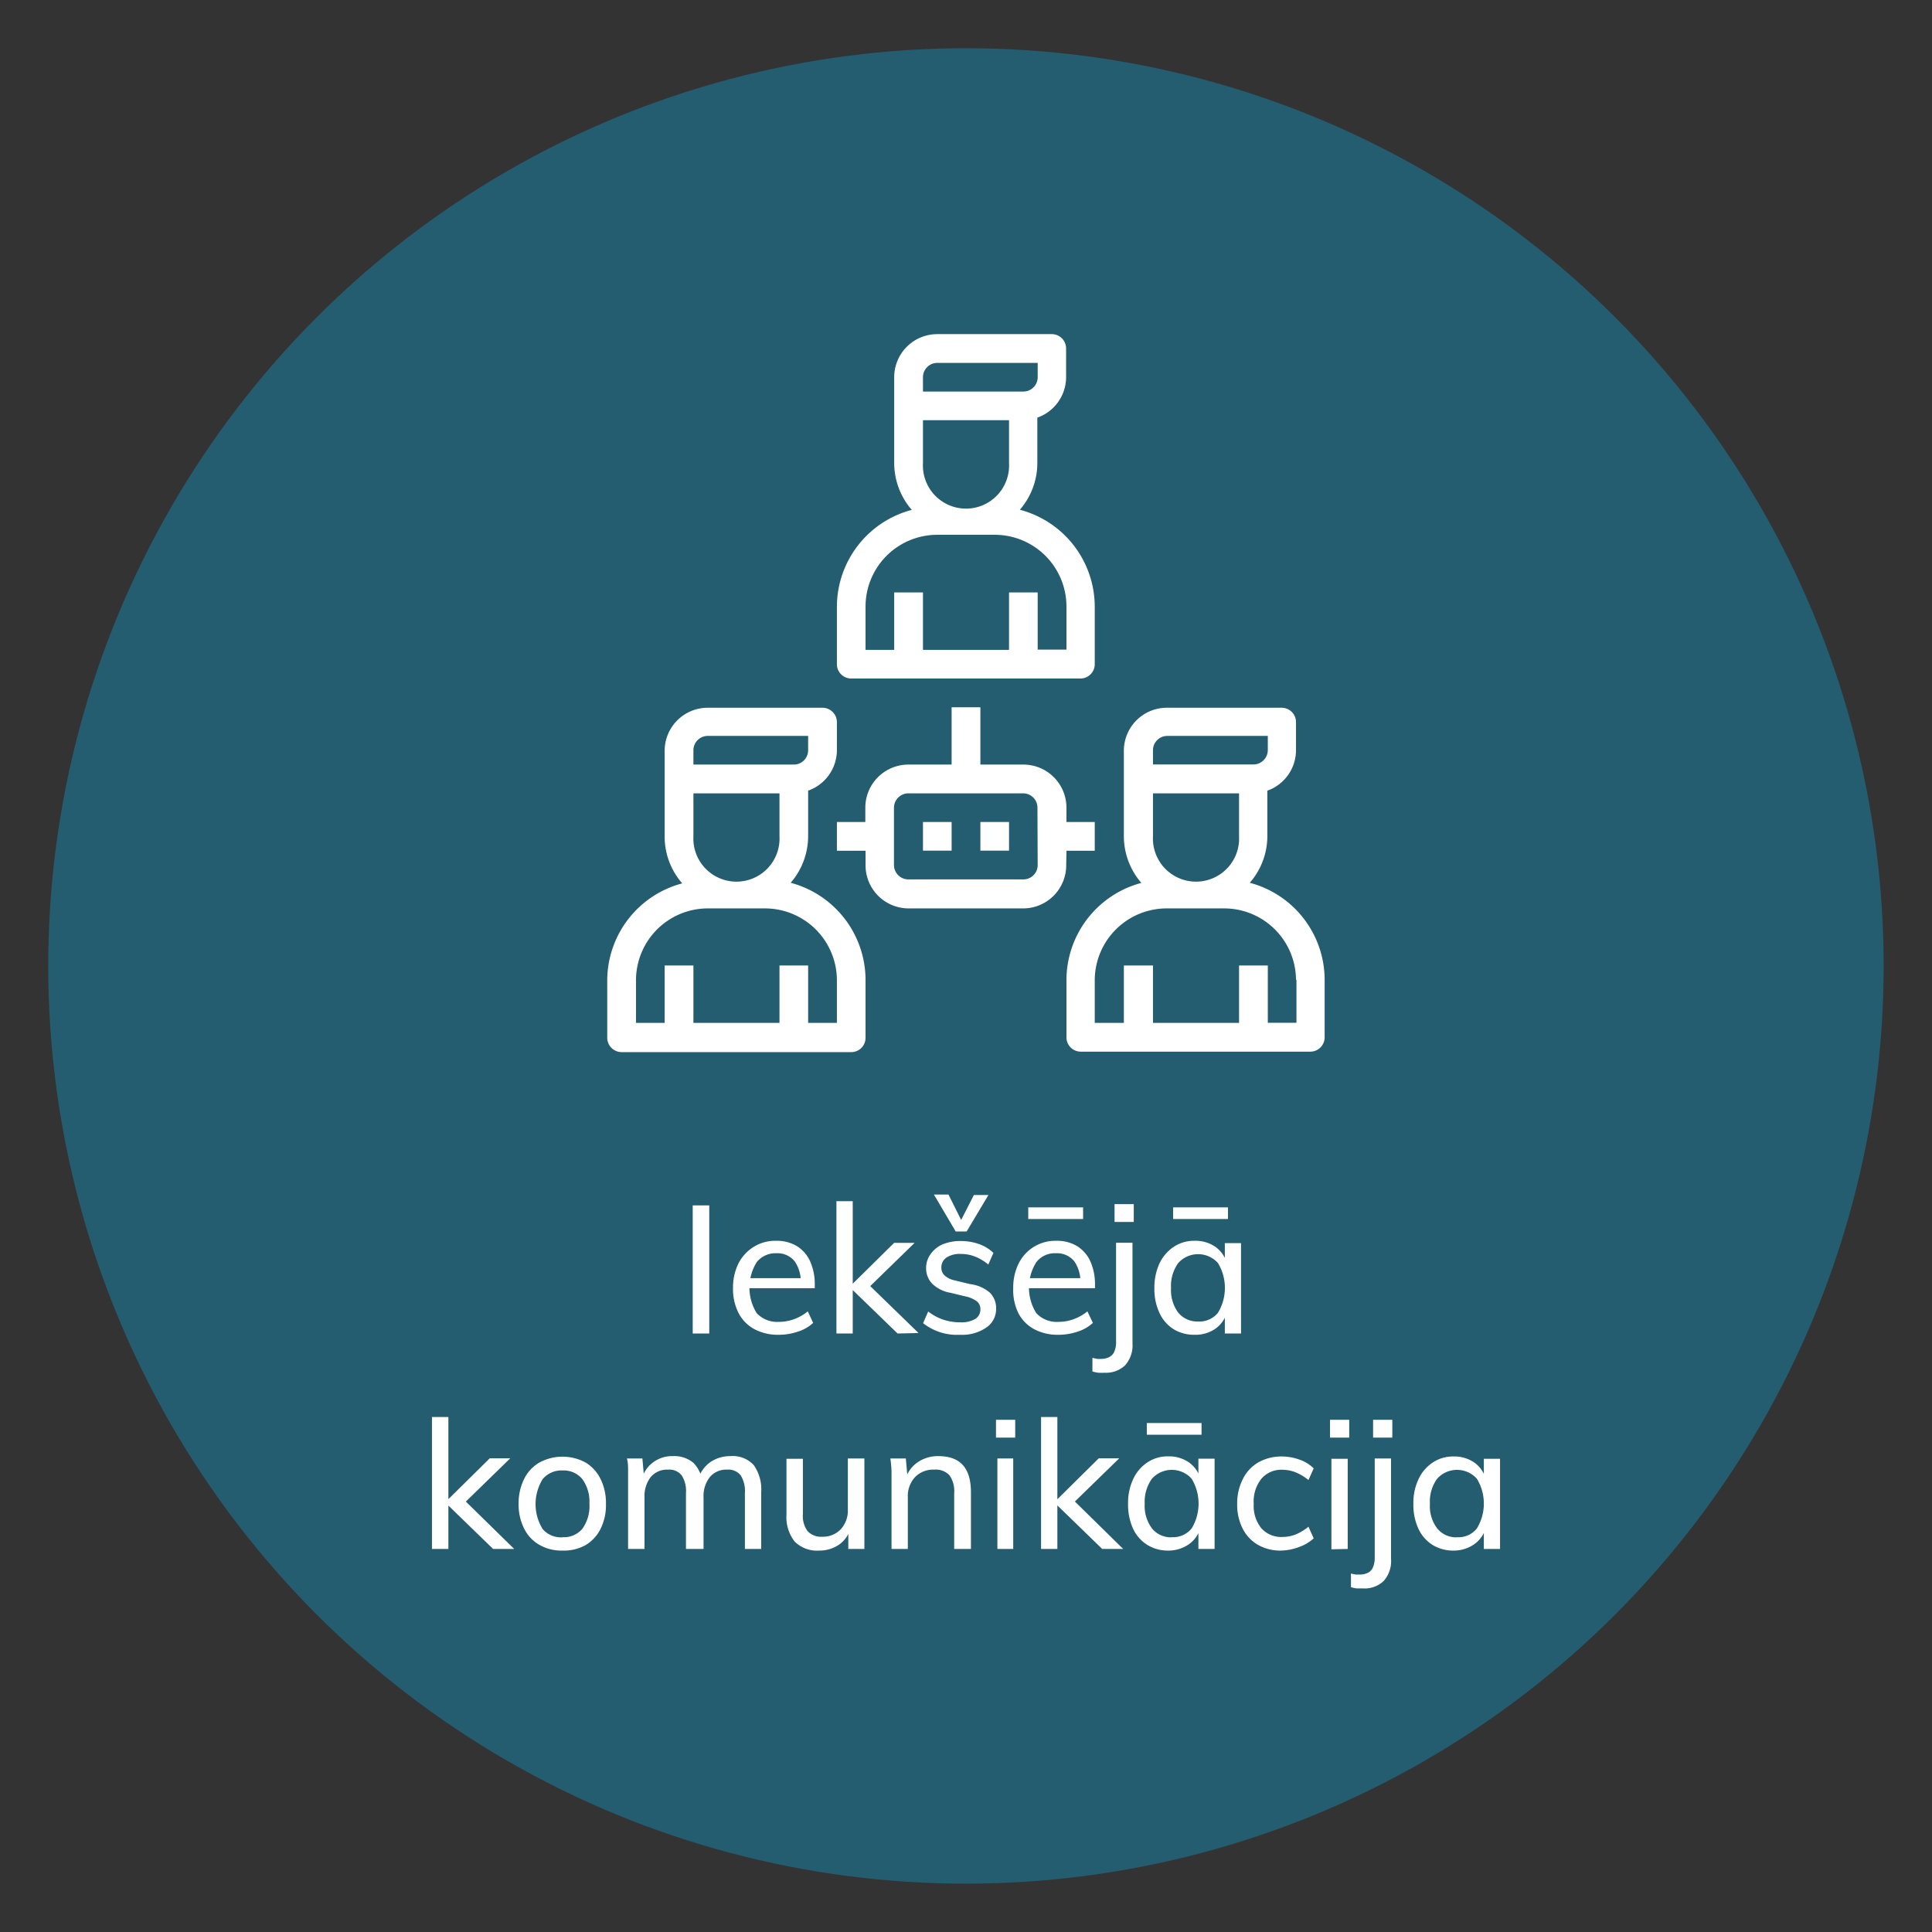<svg id="Layer_1" data-name="Layer 1" xmlns="http://www.w3.org/2000/svg" viewBox="0 0 165.89 165.89"><rect x="0" y="0" width="165.89" height="165.89" fill="#333333" stroke="none"/><defs><style>.cls-1{fill:#0bf;opacity:0.3;}.cls-2{fill:#fff;}</style></defs><title>ico-4</title><circle class="cls-1" cx="82.94" cy="82.94" r="78.8"/><path class="cls-2" d="M59.48,114.5v-11H60.9v11Z"/><path class="cls-2" d="M69.82,113.59a3.4,3.4,0,0,1-1.31.75,5.07,5.07,0,0,1-1.63.27,4.29,4.29,0,0,1-2.1-.48,3.29,3.29,0,0,1-1.36-1.38,4.52,4.52,0,0,1-.48-2.15,4.63,4.63,0,0,1,.47-2.12,3.59,3.59,0,0,1,1.31-1.42,3.49,3.49,0,0,1,1.91-.52,3.35,3.35,0,0,1,1.8.46,3,3,0,0,1,1.14,1.32,4.9,4.9,0,0,1,.39,2.05v.24H64.18v-.86h5l-.43.56a3.09,3.09,0,0,0-.51-2,1.89,1.89,0,0,0-1.57-.7,2.06,2.06,0,0,0-1.7.77,4.16,4.16,0,0,0,0,4.37,2.41,2.41,0,0,0,1.92.75,3.73,3.73,0,0,0,1.29-.23,4,4,0,0,0,1.18-.67Z"/><path class="cls-2" d="M71.82,114.5V103.14h1.4V114.5Zm5.25,0-4.13-4,3.83-3.78h1.76l-4.26,4.15.06-.82,4.54,4.41Z"/><path class="cls-2" d="M82.42,114.61a4.68,4.68,0,0,1-3.16-1l.44-1a4.41,4.41,0,0,0,1.29.7,4.64,4.64,0,0,0,1.48.23,2.34,2.34,0,0,0,1.27-.29.94.94,0,0,0,.44-.83.85.85,0,0,0-.3-.68,2.55,2.55,0,0,0-1-.43L81.59,111a2.92,2.92,0,0,1-1.54-.77,1.89,1.89,0,0,1-.53-1.34,2,2,0,0,1,.38-1.2,2.51,2.51,0,0,1,1-.83,4,4,0,0,1,1.61-.3,4.67,4.67,0,0,1,1.55.26,3.45,3.45,0,0,1,1.24.76l-.44,1a4.23,4.23,0,0,0-1.15-.69,3.34,3.34,0,0,0-1.22-.22,2.06,2.06,0,0,0-1.22.31,1,1,0,0,0-.44.83.91.91,0,0,0,.28.71,1.86,1.86,0,0,0,.87.42l1.32.32A3.15,3.15,0,0,1,85,111a1.85,1.85,0,0,1,.53,1.36,1.91,1.91,0,0,1-.84,1.63A3.69,3.69,0,0,1,82.42,114.61Zm1.2-12h1.25L83,105.74h-.94l-1.87-3.17h1.25l1.09,2.18Z"/><path class="cls-2" d="M93.84,113.59a3.47,3.47,0,0,1-1.31.75,5.07,5.07,0,0,1-1.63.27,4.29,4.29,0,0,1-2.1-.48,3.29,3.29,0,0,1-1.36-1.38A4.52,4.52,0,0,1,87,110.6a4.63,4.63,0,0,1,.47-2.12,3.51,3.51,0,0,1,3.22-1.94,3.35,3.35,0,0,1,1.8.46,3,3,0,0,1,1.14,1.32,4.9,4.9,0,0,1,.39,2.05v.24H88.19v-.86h5l-.43.56a3.09,3.09,0,0,0-.51-2,1.9,1.9,0,0,0-1.58-.7,2,2,0,0,0-1.69.77,4.11,4.11,0,0,0,0,4.37,2.39,2.39,0,0,0,1.92.75,3.73,3.73,0,0,0,1.29-.23,4.11,4.11,0,0,0,1.18-.67Zm-5.55-8.92v-1H93v1Z"/><path class="cls-2" d="M93.8,116.59l.41.09a2,2,0,0,0,.34,0,1.53,1.53,0,0,0,.64-.13.93.93,0,0,0,.47-.45,2,2,0,0,0,.17-.93v-8.46h1.41v8.61a2.59,2.59,0,0,1-.64,1.92,2.39,2.39,0,0,1-1.75.63,4.89,4.89,0,0,1-.54,0,2.71,2.71,0,0,1-.51-.11Zm1.9-13.2h1.65v1.53H95.7Z"/><path class="cls-2" d="M102.57,114.61a3.36,3.36,0,0,1-1.8-.48,3.23,3.23,0,0,1-1.21-1.39,4.85,4.85,0,0,1-.44-2.13,4.91,4.91,0,0,1,.44-2.13,3.54,3.54,0,0,1,1.22-1.42,3.13,3.13,0,0,1,1.79-.52,3,3,0,0,1,1.79.52,2.56,2.56,0,0,1,1,1.47l-.19.11v-1.9h1.39v7.76h-1.39v-1.94l.19.08a2.57,2.57,0,0,1-1,1.45A3,3,0,0,1,102.57,114.61Zm.3-1.14a2.05,2.05,0,0,0,1.71-.75,4.13,4.13,0,0,0,0-4.27,2.29,2.29,0,0,0-3.41,0,3.34,3.34,0,0,0-.62,2.14,3.25,3.25,0,0,0,.62,2.12A2.11,2.11,0,0,0,102.87,113.47Zm-2.14-8.8v-1h4.71v1Z"/><path class="cls-2" d="M37.09,133V121.67H38.5V133Zm5.25,0-4.12-4,3.83-3.78h1.76l-4.26,4.15.06-.82L44.15,133Z"/><path class="cls-2" d="M48.3,133.14a3.82,3.82,0,0,1-2-.5,3.26,3.26,0,0,1-1.3-1.4,4.58,4.58,0,0,1-.47-2.13A4.66,4.66,0,0,1,45,127a3.29,3.29,0,0,1,1.3-1.41,4.15,4.15,0,0,1,4,0A3.39,3.39,0,0,1,51.57,127a4.65,4.65,0,0,1,.46,2.14,4.58,4.58,0,0,1-.46,2.13,3.37,3.37,0,0,1-1.29,1.4A3.83,3.83,0,0,1,48.3,133.14Zm0-1.15a2.08,2.08,0,0,0,1.71-.73,3.34,3.34,0,0,0,.6-2.15A3.3,3.3,0,0,0,50,127a2.08,2.08,0,0,0-1.7-.74,2.1,2.1,0,0,0-1.7.74,4.07,4.07,0,0,0,0,4.3A2.08,2.08,0,0,0,48.3,132Z"/><path class="cls-2" d="M53.93,133v-5.59c0-.36,0-.72,0-1.09s0-.73-.1-1.09h1.33l.14,1.59-.16.08a2.55,2.55,0,0,1,1-1.38,2.68,2.68,0,0,1,1.62-.49,2.56,2.56,0,0,1,1.76.56,2.72,2.72,0,0,1,.79,1.7l-.37-.24a2.77,2.77,0,0,1,1-1.47,3,3,0,0,1,1.78-.55,2.44,2.44,0,0,1,2,.77,3.61,3.61,0,0,1,.64,2.34V133h-1.4v-4.8a2.56,2.56,0,0,0-.36-1.52,1.36,1.36,0,0,0-1.17-.49,1.82,1.82,0,0,0-1.48.64,2.63,2.63,0,0,0-.54,1.75V133H58.9v-4.8a2.48,2.48,0,0,0-.37-1.52,1.36,1.36,0,0,0-1.17-.49,1.83,1.83,0,0,0-1.49.64,2.69,2.69,0,0,0-.53,1.75V133Z"/><path class="cls-2" d="M70.34,133.14a2.71,2.71,0,0,1-2.11-.78,3.39,3.39,0,0,1-.7-2.31v-4.79h1.41V130a2.2,2.2,0,0,0,.41,1.48,1.58,1.58,0,0,0,1.25.47,2.1,2.1,0,0,0,1.59-.64,2.37,2.37,0,0,0,.61-1.71v-4.37h1.42V133H72.84v-1.67l.19-.08a2.6,2.6,0,0,1-1,1.39A3,3,0,0,1,70.34,133.14Z"/><path class="cls-2" d="M76.55,133v-5.59c0-.36,0-.72,0-1.09a10,10,0,0,0-.1-1.09h1.33l.14,1.59-.15.1a2.69,2.69,0,0,1,1.08-1.4,3.06,3.06,0,0,1,1.72-.49c1.87,0,2.8,1,2.8,3.11V133H81.93v-4.79a2.36,2.36,0,0,0-.4-1.53,1.61,1.61,0,0,0-1.31-.49,2.17,2.17,0,0,0-1.65.64,2.39,2.39,0,0,0-.62,1.72V133Z"/><path class="cls-2" d="M85.52,121.91h1.65v1.53H85.52ZM85.64,133v-7.77H87V133Z"/><path class="cls-2" d="M89.39,133V121.67h1.4V133Zm5.25,0-4.12-4,3.82-3.78H96.1l-4.26,4.15.07-.82L96.44,133Z"/><path class="cls-2" d="M100.3,133.14a3.34,3.34,0,0,1-1.79-.49,3.25,3.25,0,0,1-1.22-1.39,5,5,0,0,1-.43-2.12A4.85,4.85,0,0,1,97.3,127a3.43,3.43,0,0,1,1.22-1.43,3.1,3.1,0,0,1,1.78-.52,3,3,0,0,1,1.79.52,2.56,2.56,0,0,1,1,1.47l-.19.11v-1.9h1.39V133h-1.39v-1.95l.19.08a2.57,2.57,0,0,1-1,1.46A3.07,3.07,0,0,1,100.3,133.14Zm.31-1.15a2.06,2.06,0,0,0,1.71-.75,4.13,4.13,0,0,0,0-4.27,2.29,2.29,0,0,0-3.41,0,3.38,3.38,0,0,0-.62,2.15,3.22,3.22,0,0,0,.62,2.11A2.08,2.08,0,0,0,100.61,132Zm-2.14-8.8v-1h4.7v1Z"/><path class="cls-2" d="M110,133.14a3.9,3.9,0,0,1-2-.5,3.36,3.36,0,0,1-1.3-1.39,4.5,4.5,0,0,1-.47-2.11,4.58,4.58,0,0,1,.48-2.13,3.37,3.37,0,0,1,1.33-1.44,4,4,0,0,1,2-.51,4.46,4.46,0,0,1,1.54.27,3.24,3.24,0,0,1,1.22.75l-.45,1a4.58,4.58,0,0,0-1.1-.66,3.15,3.15,0,0,0-1.13-.22,2.25,2.25,0,0,0-1.8.76,3.12,3.12,0,0,0-.67,2.16,3.07,3.07,0,0,0,.66,2.11,2.3,2.3,0,0,0,1.82.74,3.12,3.12,0,0,0,1.11-.21,4.38,4.38,0,0,0,1.11-.67l.45,1a3.58,3.58,0,0,1-1.25.74A4.63,4.63,0,0,1,110,133.14Z"/><path class="cls-2" d="M114.2,121.91h1.65v1.53H114.2Zm.12,11.12v-7.77h1.4V133Z"/><path class="cls-2" d="M116,135.11l.41.09.35,0a1.56,1.56,0,0,0,.64-.13.93.93,0,0,0,.47-.45,2.11,2.11,0,0,0,.17-.93v-8.46h1.4v8.62a2.56,2.56,0,0,1-.64,1.91,2.38,2.38,0,0,1-1.75.63l-.53,0a2.29,2.29,0,0,1-.52-.11Zm1.9-13.2h1.65v1.53h-1.65Z"/><path class="cls-2" d="M124.8,133.14a3.37,3.37,0,0,1-1.8-.49,3.23,3.23,0,0,1-1.21-1.39,4.83,4.83,0,0,1-.43-2.12,4.71,4.71,0,0,1,.44-2.13,3.43,3.43,0,0,1,1.22-1.43,3.1,3.1,0,0,1,1.78-.52,3,3,0,0,1,1.79.52,2.54,2.54,0,0,1,1,1.47l-.18.11v-1.9h1.39V133h-1.39v-1.95l.18.08a2.55,2.55,0,0,1-1,1.46A3.07,3.07,0,0,1,124.8,133.14Zm.31-1.15a2,2,0,0,0,1.7-.75,4.1,4.1,0,0,0,0-4.27,2.29,2.29,0,0,0-3.41,0,3.32,3.32,0,0,0-.62,2.15,3.16,3.16,0,0,0,.62,2.11A2.08,2.08,0,0,0,125.11,132Z"/><path class="cls-2" d="M73.09,58.26H92.8A1.23,1.23,0,0,0,94,57V52.1a8.62,8.62,0,0,0-6.43-8.33,6.13,6.13,0,0,0,1.5-4V35.86a3.69,3.69,0,0,0,2.47-3.47V29.92a1.23,1.23,0,0,0-1.23-1.23H80.48a3.7,3.7,0,0,0-3.7,3.7v7.39a6.14,6.14,0,0,0,1.51,4,8.62,8.62,0,0,0-6.43,8.33V57A1.23,1.23,0,0,0,73.09,58.26Zm6.16-25.87a1.23,1.23,0,0,1,1.23-1.23H89.1v1.23a1.23,1.23,0,0,1-1.23,1.23H79.25Zm0,3.69h7.39v3.7a3.7,3.7,0,1,1-7.39,0Zm-4.93,16a6.16,6.16,0,0,1,6.16-6.16h4.93a6.16,6.16,0,0,1,6.16,6.16v3.7H89.1V50.87H86.64V55.8H79.25V50.87H76.78V55.8H74.32Z"/><path class="cls-2" d="M67.89,75.8a6.13,6.13,0,0,0,1.5-4V67.89a3.7,3.7,0,0,0,2.47-3.47V62a1.24,1.24,0,0,0-1.24-1.23H60.77a3.7,3.7,0,0,0-3.7,3.69v7.39a6.09,6.09,0,0,0,1.51,4,8.64,8.64,0,0,0-6.44,8.33v4.93a1.24,1.24,0,0,0,1.24,1.23H73.09a1.23,1.23,0,0,0,1.23-1.23V84.13A8.65,8.65,0,0,0,67.89,75.8ZM59.54,64.42a1.23,1.23,0,0,1,1.23-1.23h8.62v1.23a1.23,1.23,0,0,1-1.23,1.23H59.54Zm0,3.7h7.39v3.69a3.7,3.7,0,1,1-7.39,0ZM71.86,87.83H69.39V82.9H66.93v4.93H59.54V82.9H57.07v4.93H54.61v-3.7A6.17,6.17,0,0,1,60.77,78H65.7a6.18,6.18,0,0,1,6.16,6.16Z"/><path class="cls-2" d="M96.5,64.42v7.39a6.13,6.13,0,0,0,1.5,4,8.65,8.65,0,0,0-6.43,8.33v4.93a1.23,1.23,0,0,0,1.23,1.23h19.71a1.23,1.23,0,0,0,1.23-1.23V84.13a8.63,8.63,0,0,0-6.43-8.33,6.09,6.09,0,0,0,1.51-4V67.89a3.69,3.69,0,0,0,2.46-3.47V62a1.23,1.23,0,0,0-1.23-1.23h-9.86A3.69,3.69,0,0,0,96.5,64.42ZM99,68.12h7.39v3.69a3.7,3.7,0,1,1-7.39,0Zm12.32,16v3.7h-2.46V82.9h-2.47v4.93H99V82.9H96.5v4.93H94v-3.7A6.18,6.18,0,0,1,100.19,78h4.93A6.17,6.17,0,0,1,111.28,84.13Zm-2.46-19.71a1.24,1.24,0,0,1-1.24,1.23H99V64.42a1.23,1.23,0,0,1,1.23-1.23h8.63Z"/><path class="cls-2" d="M91.57,73.05H94V70.58H91.57V69.35a3.7,3.7,0,0,0-3.7-3.7H84.18V60.73H81.71v4.92H78a3.7,3.7,0,0,0-3.7,3.7v1.23H71.86v2.47h2.46v1.23A3.7,3.7,0,0,0,78,78h9.85a3.7,3.7,0,0,0,3.7-3.69ZM89.1,74.28a1.23,1.23,0,0,1-1.23,1.23H78a1.24,1.24,0,0,1-1.24-1.23V69.35A1.24,1.24,0,0,1,78,68.12h9.85a1.23,1.23,0,0,1,1.23,1.23Z"/><rect class="cls-2" x="79.25" y="70.58" width="2.46" height="2.46"/><rect class="cls-2" x="84.18" y="70.58" width="2.46" height="2.46"/></svg>